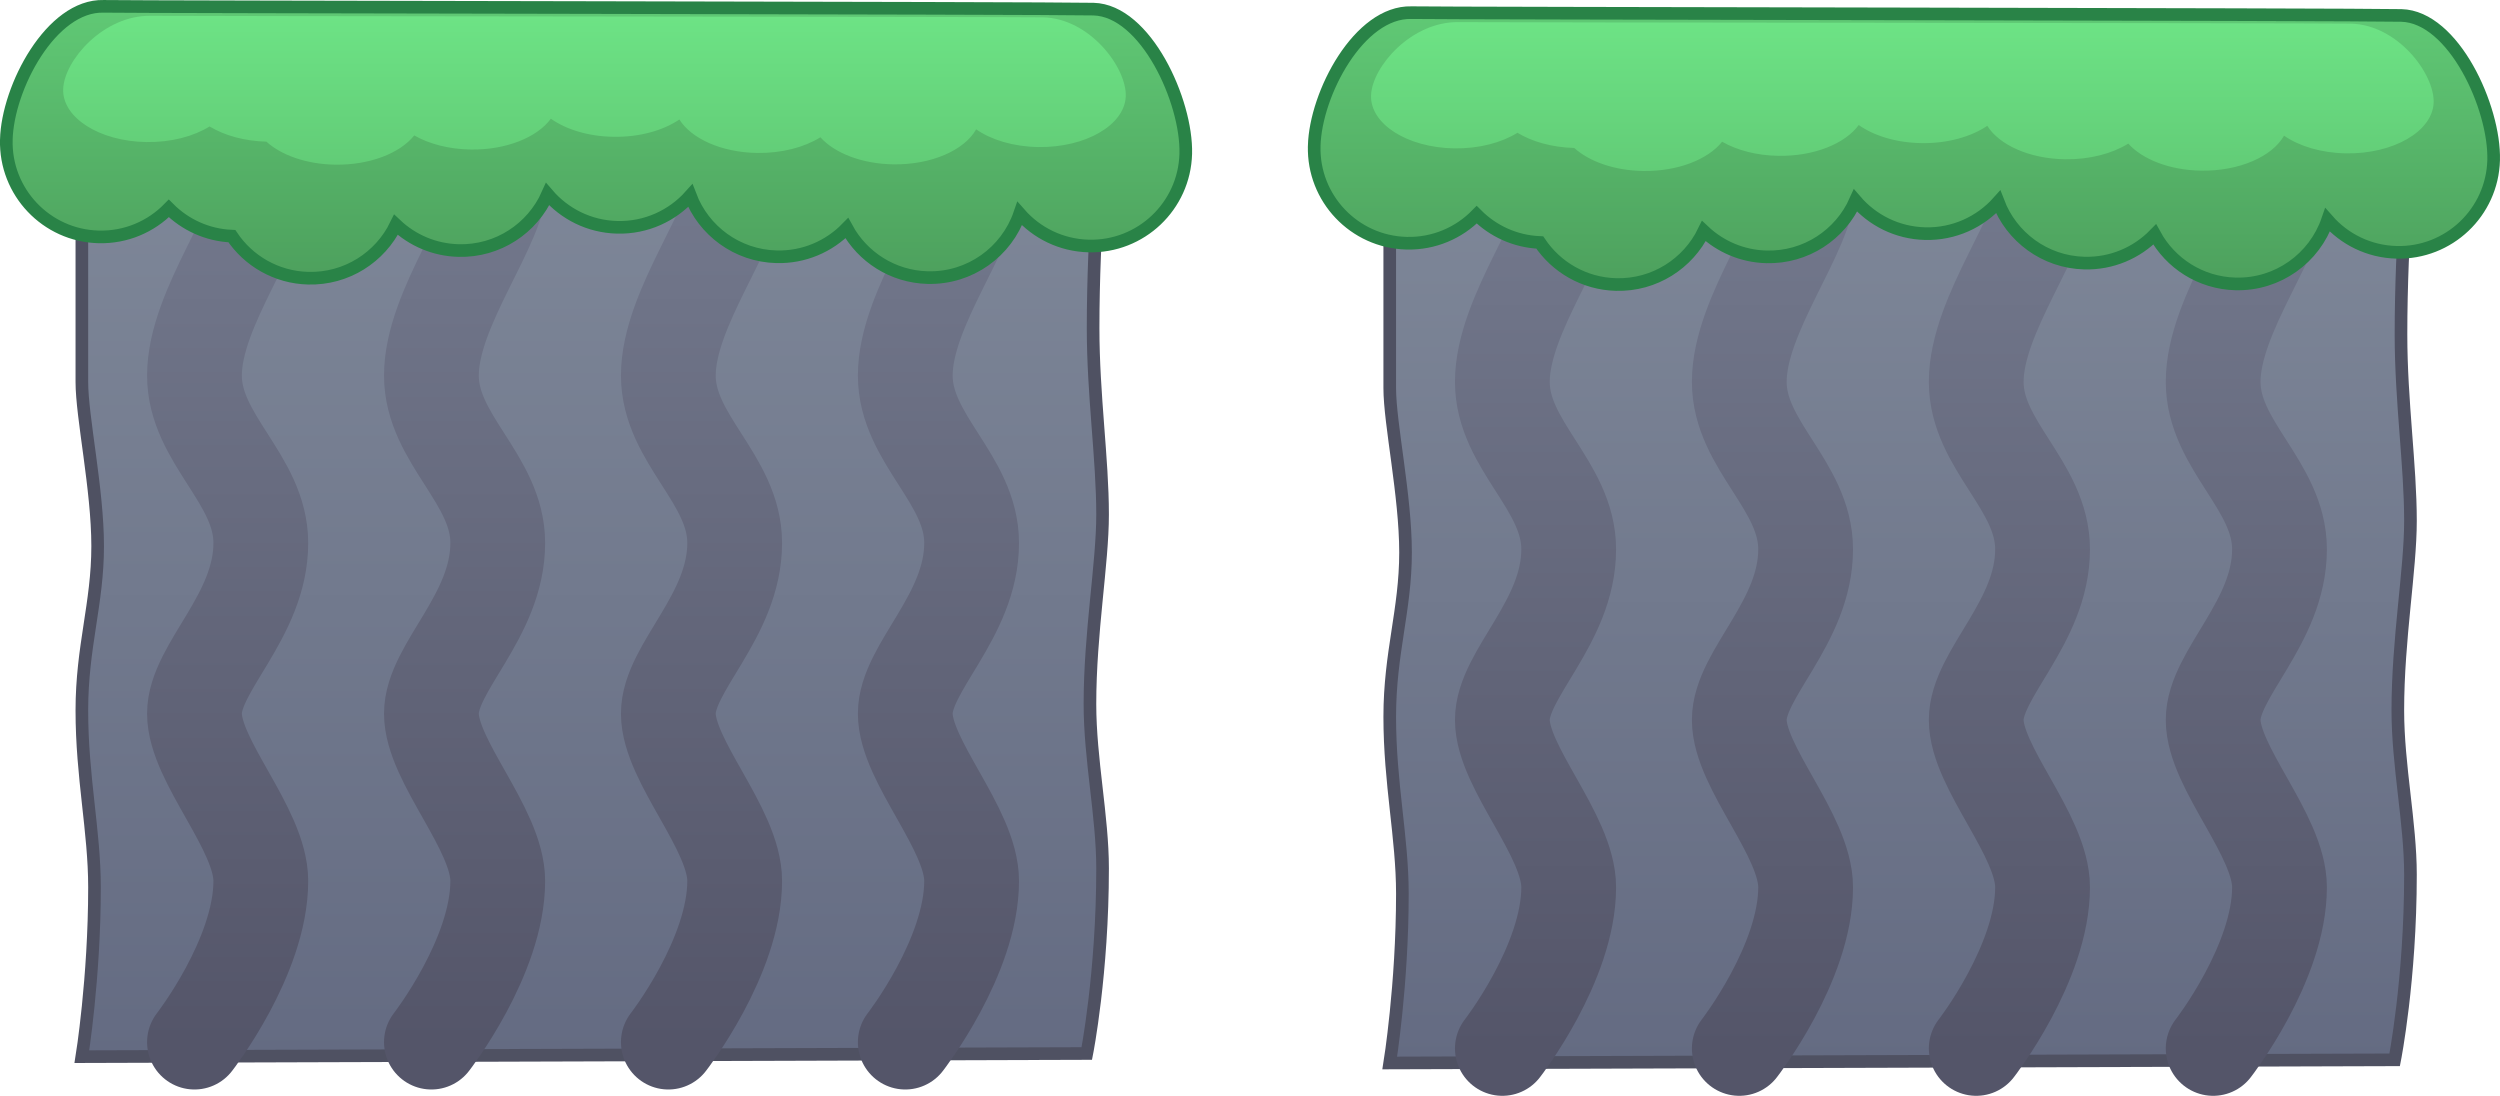 <svg version="1.1" xmlns="http://www.w3.org/2000/svg" xmlns:xlink="http://www.w3.org/1999/xlink" width="395.678" height="173.435" viewBox="0,0,395.678,173.435"><defs><linearGradient x1="287.484" y1="217.397" x2="287.484" y2="363.407" gradientUnits="userSpaceOnUse" id="color-1"><stop offset="0" stop-color="#7f8899"/><stop offset="1" stop-color="#646b82"/></linearGradient><linearGradient x1="230.031" y1="214.603" x2="230.031" y2="361.103" gradientUnits="userSpaceOnUse" id="color-2"><stop offset="0" stop-color="#757b8f"/><stop offset="1" stop-color="#545569"/></linearGradient><linearGradient x1="267.531" y1="214.603" x2="267.531" y2="361.103" gradientUnits="userSpaceOnUse" id="color-3"><stop offset="0" stop-color="#757b8f"/><stop offset="1" stop-color="#545569"/></linearGradient><linearGradient x1="305.031" y1="214.603" x2="305.031" y2="361.103" gradientUnits="userSpaceOnUse" id="color-4"><stop offset="0" stop-color="#757b8f"/><stop offset="1" stop-color="#545569"/></linearGradient><linearGradient x1="342.531" y1="214.603" x2="342.531" y2="361.103" gradientUnits="userSpaceOnUse" id="color-5"><stop offset="0" stop-color="#757b8f"/><stop offset="1" stop-color="#545569"/></linearGradient><linearGradient x1="288.088" y1="197.168" x2="288.088" y2="240.205" gradientUnits="userSpaceOnUse" id="color-6"><stop offset="0" stop-color="#60c975"/><stop offset="1" stop-color="#4da05d"/></linearGradient><linearGradient x1="287.838" y1="198.668" x2="287.838" y2="222.235" gradientUnits="userSpaceOnUse" id="color-7"><stop offset="0" stop-color="#6de385"/><stop offset="1" stop-color="#62cc77"/></linearGradient><linearGradient x1="80.484" y1="216.397" x2="80.484" y2="362.407" gradientUnits="userSpaceOnUse" id="color-8"><stop offset="0" stop-color="#7f8899"/><stop offset="1" stop-color="#646b82"/></linearGradient><linearGradient x1="23.031" y1="213.603" x2="23.031" y2="360.103" gradientUnits="userSpaceOnUse" id="color-9"><stop offset="0" stop-color="#757b8f"/><stop offset="1" stop-color="#545569"/></linearGradient><linearGradient x1="60.531" y1="213.603" x2="60.531" y2="360.103" gradientUnits="userSpaceOnUse" id="color-10"><stop offset="0" stop-color="#757b8f"/><stop offset="1" stop-color="#545569"/></linearGradient><linearGradient x1="98.031" y1="213.603" x2="98.031" y2="360.103" gradientUnits="userSpaceOnUse" id="color-11"><stop offset="0" stop-color="#757b8f"/><stop offset="1" stop-color="#545569"/></linearGradient><linearGradient x1="135.531" y1="213.603" x2="135.531" y2="360.103" gradientUnits="userSpaceOnUse" id="color-12"><stop offset="0" stop-color="#757b8f"/><stop offset="1" stop-color="#545569"/></linearGradient><linearGradient x1="81.088" y1="196.168" x2="81.088" y2="239.205" gradientUnits="userSpaceOnUse" id="color-13"><stop offset="0" stop-color="#60c975"/><stop offset="1" stop-color="#4da05d"/></linearGradient><linearGradient x1="80.838" y1="197.668" x2="80.838" y2="221.235" gradientUnits="userSpaceOnUse" id="color-14"><stop offset="0" stop-color="#6de385"/><stop offset="1" stop-color="#62cc77"/></linearGradient></defs><g transform="translate(13.248,-195.168)"><g data-paper-data="{&quot;isPaintingLayer&quot;:true}" fill-rule="nonzero" stroke-linejoin="miter" stroke-miterlimit="10" stroke-dasharray="" stroke-dashoffset="0" style="mix-blend-mode: normal"><g><path d="M206.708,217.397h161.551c0,0 -1.5,15.095 -1.5,30.707c0,10.614 1.5,20.66 1.5,29.5c0,7.815 -2,18.653 -2,30c0,8.748 2,17.799 2,26c0,16.653 -2.5,29.303 -2.5,29.303l-159.051,0.5c0,0 2,-12.326 2,-26.803c0,-8.908 -2,-17.388 -2,-28c0,-10.129 2.5,-16.88 2.5,-26c0,-9.002 -2.5,-20.403 -2.5,-26c0,-16.276 0,-39.207 0,-39.207z" data-paper-data="{&quot;origPos&quot;:null}" fill="url(#color-1)" stroke="#4f5162" stroke-width="2" stroke-linecap="butt"/><path d="M224.531,214.603c0,0 11,2.21 11,9.5c0,7.647 -11,20.633 -11,31.5c0,10.066 10.5,16.409 10.5,26.5c0,11.599 -10.5,19.706 -10.5,27c0,7.56 10.5,18.255 10.5,26.5c0,12.007 -10.5,25.5 -10.5,25.5" fill="none" stroke="url(#color-2)" stroke-width="15" stroke-linecap="round"/><path d="M262.031,214.603c0,0 11,2.21 11,9.5c0,7.647 -11,20.633 -11,31.5c0,10.066 10.5,16.409 10.5,26.5c0,11.599 -10.5,19.706 -10.5,27c0,7.56 10.5,18.255 10.5,26.5c0,12.007 -10.5,25.5 -10.5,25.5" fill="none" stroke="url(#color-3)" stroke-width="15" stroke-linecap="round"/><path d="M299.531,214.603c0,0 11,2.21 11,9.5c0,7.647 -11,20.633 -11,31.5c0,10.066 10.5,16.409 10.5,26.5c0,11.599 -10.5,19.706 -10.5,27c0,7.56 10.5,18.255 10.5,26.5c0,12.007 -10.5,25.5 -10.5,25.5" fill="none" stroke="url(#color-4)" stroke-width="15" stroke-linecap="round"/><path d="M337.031,214.603c0,0 11,2.21 11,9.5c0,7.647 -11,20.633 -11,31.5c0,10.066 10.5,16.409 10.5,26.5c0,11.599 -10.5,19.706 -10.5,27c0,7.56 10.5,18.255 10.5,26.5c0,12.007 -10.5,25.5 -10.5,25.5" fill="none" stroke="url(#color-5)" stroke-width="15" stroke-linecap="round"/><g stroke-linecap="butt"><path d="M194.752,218.273c0.217,-8.281 7.107,-21.319 15.388,-21.102c4.005,0.105 149.971,0.266 156.683,0.442c8.281,0.217 14.819,14.607 14.602,22.888c-0.217,8.281 -7.107,14.819 -15.388,14.602c-4.356,-0.114 -8.23,-2.075 -10.892,-5.113c-2.072,6.03 -7.87,10.29 -14.581,10.114c-5.544,-0.145 -10.306,-3.281 -12.784,-7.823c-2.817,2.89 -6.785,4.642 -11.138,4.528c-6.268,-0.164 -11.537,-4.151 -13.634,-9.671c-2.836,3.175 -6.997,5.128 -11.586,5.008c-4.414,-0.116 -8.332,-2.127 -10.997,-5.234c-2.391,5.385 -7.853,9.075 -14.108,8.911c-3.839,-0.101 -7.303,-1.635 -9.893,-4.077c-2.491,5.136 -7.819,8.614 -13.897,8.455c-5.055,-0.133 -9.46,-2.751 -12.075,-6.654c-3.907,-0.165 -7.411,-1.817 -9.98,-4.392c-2.816,2.878 -6.775,4.621 -11.118,4.508c-8.281,-0.217 -14.819,-7.107 -14.602,-15.388z" fill="url(#color-6)" stroke="#298347" stroke-width="2"/><path d="M203.752,210.225c0.196,-4.535 6.402,-11.674 13.863,-11.555c3.609,0.058 135.109,0.146 141.156,0.242c7.461,0.119 13.35,7.999 13.155,12.533c-0.196,4.535 -6.402,8.115 -13.863,7.996c-3.925,-0.063 -7.415,-1.136 -9.813,-2.8c-1.867,3.302 -7.09,5.635 -13.136,5.538c-4.995,-0.08 -9.285,-1.797 -11.517,-4.284c-2.538,1.583 -6.113,2.542 -10.034,2.479c-5.647,-0.09 -10.394,-2.273 -12.283,-5.296c-2.555,1.738 -6.304,2.808 -10.437,2.742c-3.977,-0.063 -7.507,-1.165 -9.907,-2.866c-2.154,2.949 -7.074,4.969 -12.71,4.879c-3.458,-0.055 -6.579,-0.895 -8.913,-2.233c-2.244,2.812 -7.044,4.717 -12.52,4.63c-4.554,-0.073 -8.522,-1.506 -10.879,-3.644c-3.52,-0.091 -6.677,-0.995 -8.991,-2.405c-2.537,1.576 -6.104,2.531 -10.016,2.468c-7.461,-0.119 -13.35,-3.892 -13.155,-8.426z" fill="url(#color-7)" stroke="none" stroke-width="0.5"/></g></g><g><path d="M-0.292,216.397h161.551c0,0 -1.5,15.095 -1.5,30.707c0,10.614 1.5,20.66 1.5,29.5c0,7.815 -2,18.653 -2,30c0,8.748 2,17.799 2,26c0,16.653 -2.5,29.303 -2.5,29.303l-159.051,0.5c0,0 2,-12.326 2,-26.803c0,-8.908 -2,-17.388 -2,-28c0,-10.129 2.5,-16.88 2.5,-26c0,-9.002 -2.5,-20.403 -2.5,-26c0,-16.276 0,-39.207 0,-39.207z" data-paper-data="{&quot;origPos&quot;:null}" fill="url(#color-8)" stroke="#4f5162" stroke-width="2" stroke-linecap="butt"/><path d="M17.531,213.603c0,0 11,2.21 11,9.5c0,7.647 -11,20.633 -11,31.5c0,10.066 10.5,16.409 10.5,26.5c0,11.599 -10.5,19.706 -10.5,27c0,7.56 10.5,18.255 10.5,26.5c0,12.007 -10.5,25.5 -10.5,25.5" fill="none" stroke="url(#color-9)" stroke-width="15" stroke-linecap="round"/><path d="M55.031,213.603c0,0 11,2.21 11,9.5c0,7.647 -11,20.633 -11,31.5c0,10.066 10.5,16.409 10.5,26.5c0,11.599 -10.5,19.706 -10.5,27c0,7.56 10.5,18.255 10.5,26.5c0,12.007 -10.5,25.5 -10.5,25.5" fill="none" stroke="url(#color-10)" stroke-width="15" stroke-linecap="round"/><path d="M92.531,213.603c0,0 11,2.21 11,9.5c0,7.647 -11,20.633 -11,31.5c0,10.066 10.5,16.409 10.5,26.5c0,11.599 -10.5,19.706 -10.5,27c0,7.56 10.5,18.255 10.5,26.5c0,12.007 -10.5,25.5 -10.5,25.5" fill="none" stroke="url(#color-11)" stroke-width="15" stroke-linecap="round"/><path d="M130.031,213.603c0,0 11,2.21 11,9.5c0,7.647 -11,20.633 -11,31.5c0,10.066 10.5,16.409 10.5,26.5c0,11.599 -10.5,19.706 -10.5,27c0,7.56 10.5,18.255 10.5,26.5c0,12.007 -10.5,25.5 -10.5,25.5" fill="none" stroke="url(#color-12)" stroke-width="15" stroke-linecap="round"/><g stroke-linecap="butt"><path d="M-12.248,217.273c0.217,-8.281 7.107,-21.319 15.388,-21.102c4.005,0.105 149.971,0.266 156.683,0.442c8.281,0.217 14.819,14.607 14.602,22.888c-0.217,8.281 -7.107,14.819 -15.388,14.602c-4.356,-0.114 -8.23,-2.075 -10.892,-5.113c-2.072,6.03 -7.87,10.29 -14.581,10.114c-5.544,-0.145 -10.306,-3.281 -12.784,-7.823c-2.817,2.89 -6.785,4.642 -11.138,4.528c-6.268,-0.164 -11.537,-4.151 -13.634,-9.671c-2.836,3.175 -6.997,5.128 -11.586,5.008c-4.414,-0.116 -8.332,-2.127 -10.997,-5.234c-2.391,5.385 -7.853,9.075 -14.108,8.911c-3.839,-0.101 -7.303,-1.635 -9.893,-4.077c-2.491,5.136 -7.819,8.614 -13.897,8.455c-5.055,-0.133 -9.46,-2.751 -12.075,-6.654c-3.907,-0.165 -7.411,-1.817 -9.98,-4.392c-2.816,2.878 -6.775,4.621 -11.118,4.508c-8.281,-0.217 -14.819,-7.107 -14.602,-15.388z" fill="url(#color-13)" stroke="#298347" stroke-width="2"/><path d="M-3.248,209.225c0.196,-4.535 6.402,-11.674 13.863,-11.555c3.609,0.058 135.109,0.146 141.156,0.242c7.461,0.119 13.35,7.999 13.155,12.533c-0.196,4.535 -6.402,8.115 -13.863,7.996c-3.925,-0.063 -7.415,-1.136 -9.813,-2.8c-1.867,3.302 -7.09,5.635 -13.136,5.538c-4.995,-0.08 -9.285,-1.797 -11.517,-4.284c-2.538,1.583 -6.113,2.542 -10.034,2.479c-5.647,-0.09 -10.394,-2.273 -12.283,-5.296c-2.555,1.738 -6.304,2.808 -10.437,2.742c-3.977,-0.063 -7.507,-1.165 -9.907,-2.866c-2.154,2.949 -7.074,4.969 -12.71,4.879c-3.458,-0.055 -6.579,-0.895 -8.913,-2.233c-2.244,2.812 -7.044,4.717 -12.52,4.63c-4.554,-0.073 -8.522,-1.506 -10.879,-3.644c-3.52,-0.091 -6.677,-0.995 -8.991,-2.405c-2.537,1.576 -6.104,2.531 -10.016,2.468c-7.461,-0.119 -13.35,-3.892 -13.155,-8.426z" fill="url(#color-14)" stroke="none" stroke-width="0.5"/></g></g></g></g></svg>